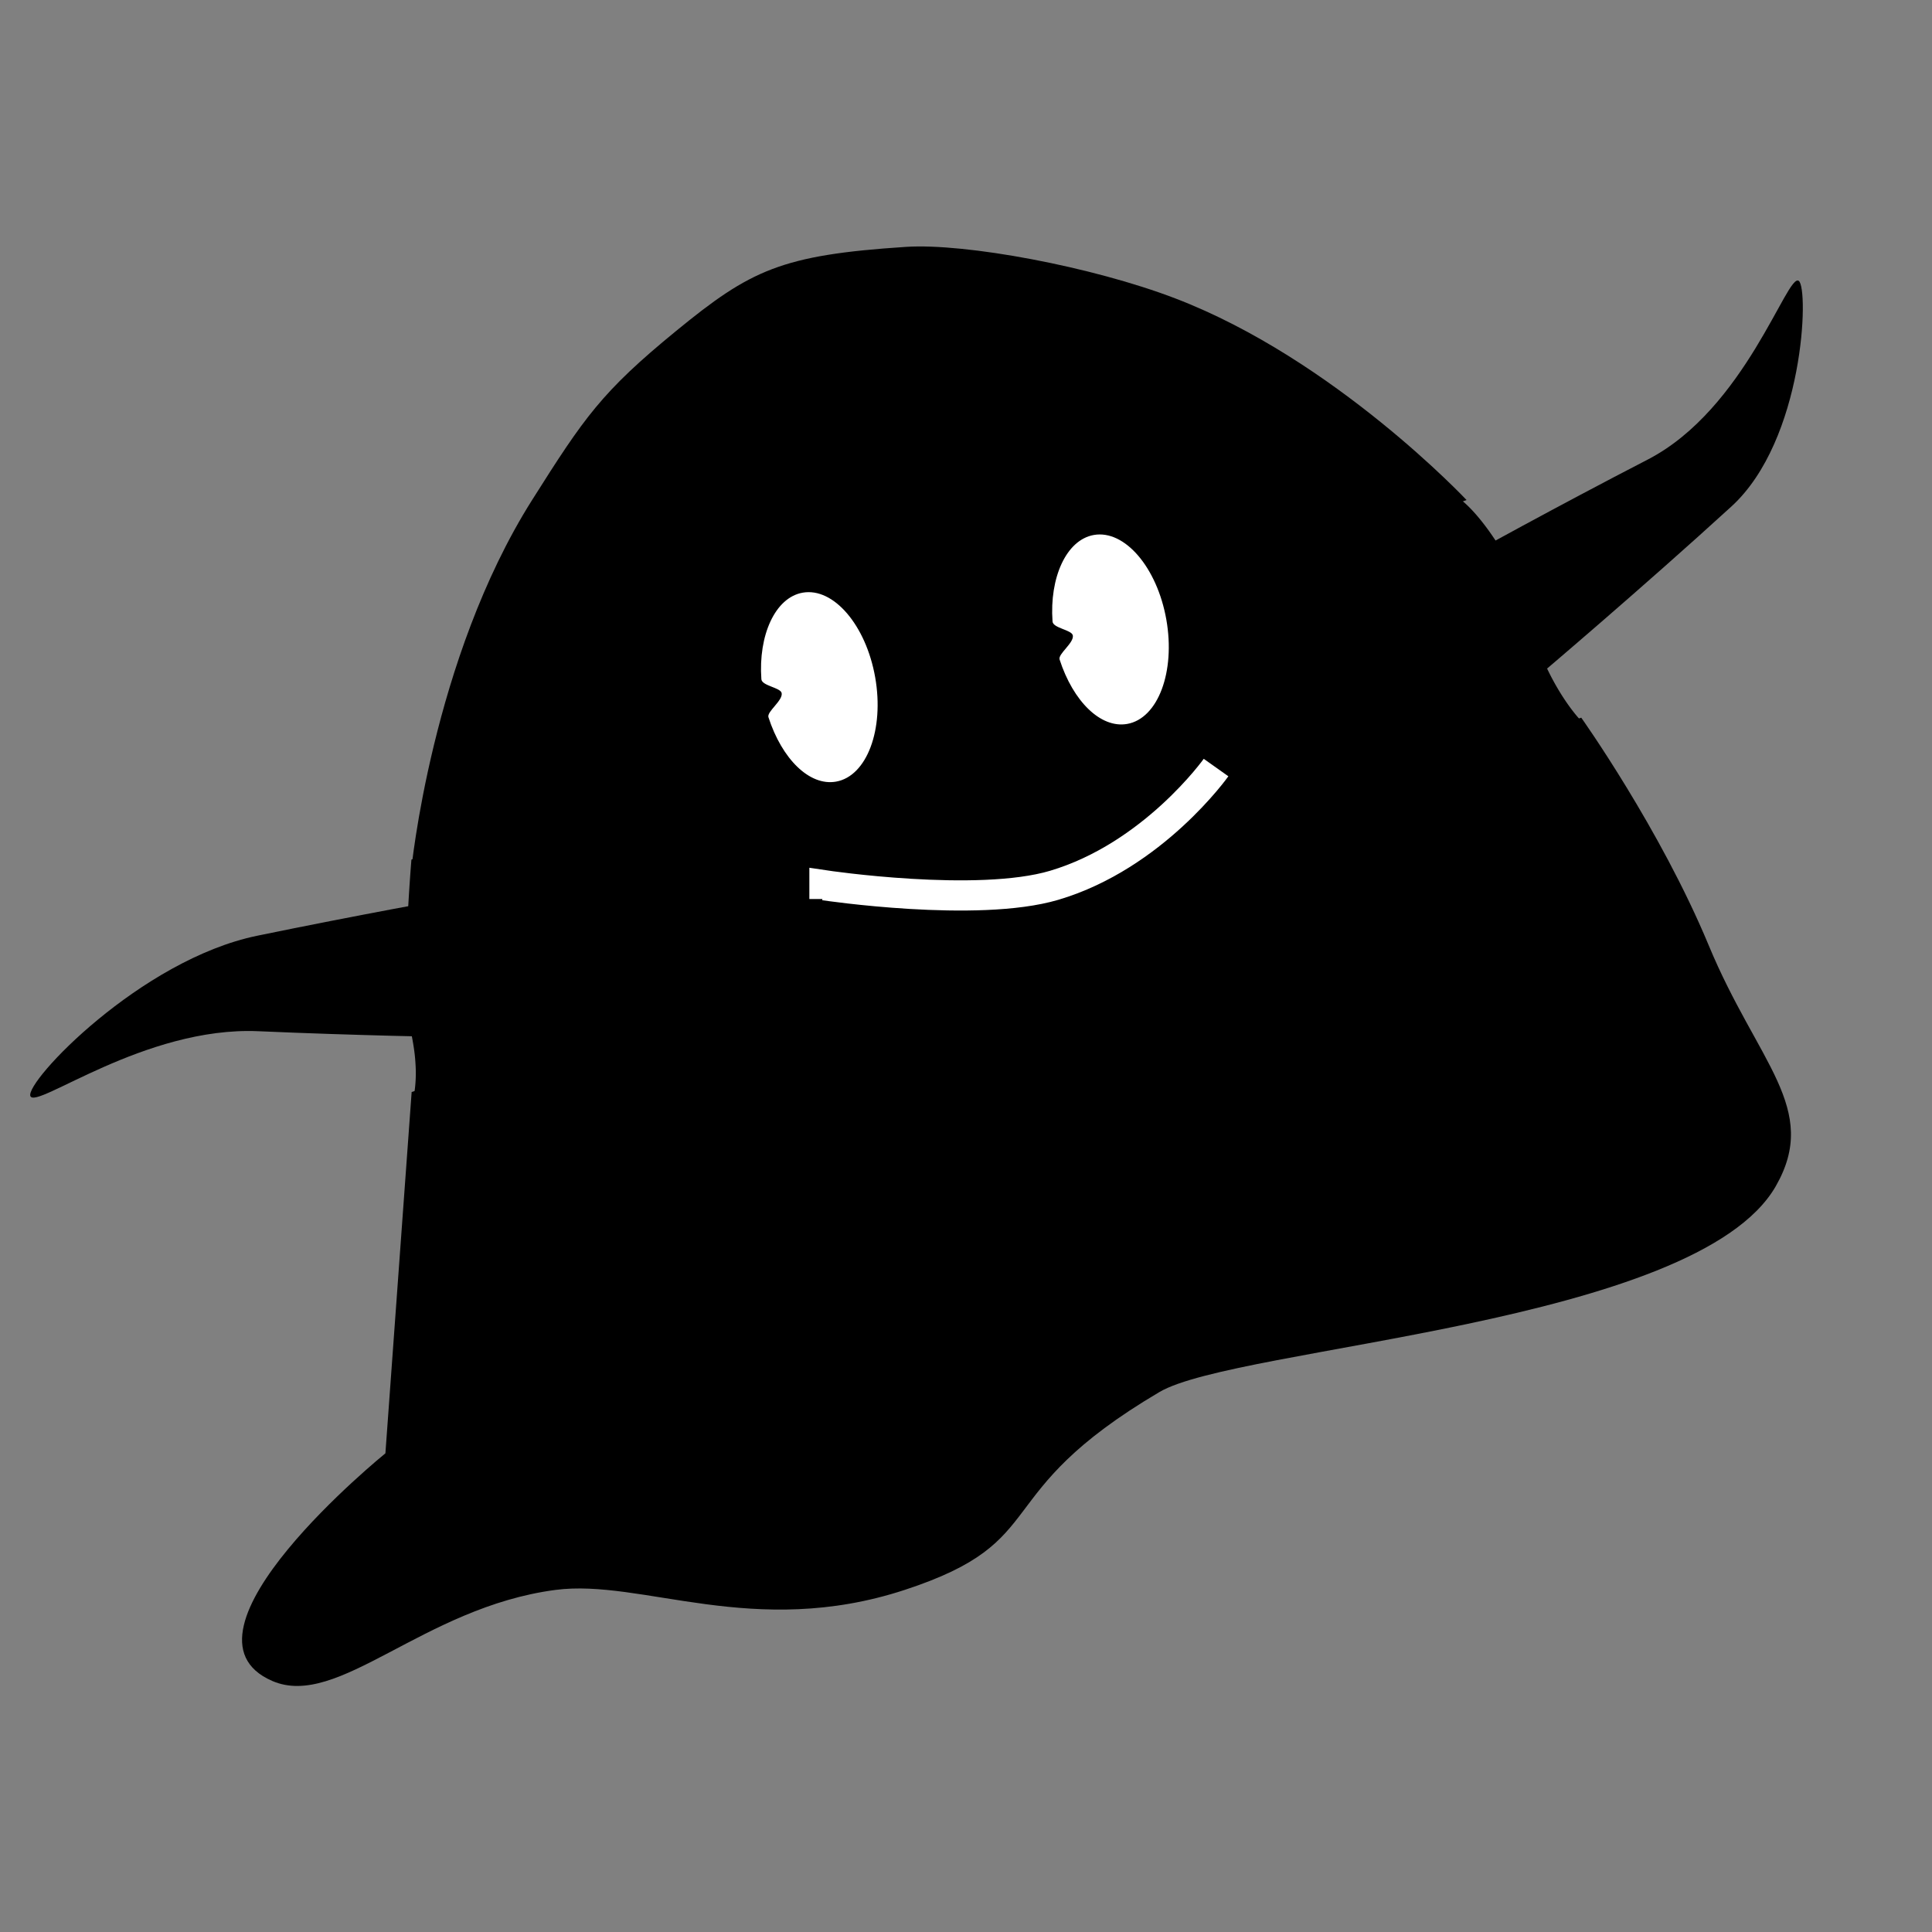 <svg xmlns="http://www.w3.org/2000/svg" xmlns:xlink="http://www.w3.org/1999/xlink" viewBox="0 0 512 512">
  <rect x="0" y="0" width="512" height="512" fill="#808080" stroke="none"/>
  <defs>
    <clipPath id="b">
      <rect width="512" height="512" />
    </clipPath>
  </defs>
  <g id="a" clip-path="url(#b)">
    <rect width="512" height="512" fill="rgba(131,131,131,0)" stroke="rgba(131,131,131,0)"/>
    <g transform="translate(8.003 0)">
      <path d="M-2.347,10.082,275.179-85.71s5.986,3.666,14.072,18.39c4.552,8.289,4.11,15.178,8.678,25.3s9.594,15.2,9.594,15.2L-2.347,75.667A35.392,35.392,0,0,0-1.278,64.088c-.382-7.017-2.6-12.134-2.6-20.494C-3.876,28.2-2.347,10.082-2.347,10.082Z" transform="translate(103.377 217.719)" />
      <path d="M105,0S80.32,4.414,53.679,9.906C22.7,16.29-7.866,48.612-6.446,52.39c1.389,3.694,30.292-18.5,60.408-17.18C80.177,36.361,105,36.772,105,36.772" transform="translate(6.493 238.072)" stroke-width="8" />
      <path d="M-86.118,151.755S-80.7,95.637-54.063,53.485C-40.2,31.545-35.634,24.832-15.892,8.675S11.95-11.45,45.03-13.6c15.713-1.022,49.261,5.188,71.4,13.67,42.169,16.156,77.149,53.417,77.149,53.417" transform="translate(187.072 79.025)" />
      <path d="M1.588,13.342-5.369,109.1s-58.968,47.774-29.974,60.329c17.454,7.558,39.889-19.5,75.035-24.129,22.924-3.019,52.529,13.109,92.543,0s21.2-25.086,67.511-52.437c20.515-12.117,142.292-17.742,163.366-54.584,11.762-20.562-4.867-32.691-17.76-63.724s-33.81-60.406-33.81-60.406" transform="translate(99.502 276.045)" />
      <path d="M113.651,0S78.963,4.43,47.567,9.634C21.824,13.9-1.15,46.856.045,50.033c1.336,3.555,30.335-20.79,59.328-17.9,27.389,2.734,54.278,4.636,54.278,4.636" transform="matrix(-0.839, 0.545, -0.545, -0.839, 495.993, 116.387)" stroke-width="8" />
      <g transform="matrix(0.985, -0.174, 0.174, 0.985, 190.167, 159.633)" fill="#fff">
        <path d="M 14.764 50.338 C 13.116 50.338 11.499 49.862 9.959 48.924 C 8.445 48.002 7.035 46.654 5.77 44.919 C 3.2 41.395 1.361 36.399 0.592 30.849 C 0.527 30.384 1.656 29.443 2.48 28.755 C 3.797 27.657 5.158 26.522 5.158 25.245 C 5.158 24.257 3.976 23.529 2.725 22.758 C 1.706 22.131 0.438 21.35 0.502 20.728 C 1.079 15.14 2.841 10.008 5.464 6.275 C 6.755 4.44 8.203 3.009 9.768 2.022 C 11.371 1.012 13.052 0.5 14.764 0.5 C 16.686 0.5 18.555 1.141 20.32 2.404 C 22.052 3.644 23.611 5.425 24.955 7.699 C 27.747 12.425 29.285 18.717 29.285 25.419 C 29.285 32.12 27.747 38.413 24.955 43.138 C 23.611 45.413 22.052 47.194 20.32 48.434 C 18.555 49.697 16.686 50.338 14.764 50.338 Z" stroke="none" />
        <path d="M 14.764 1 C 13.147 1 11.556 1.486 10.034 2.445 C 8.526 3.396 7.126 4.782 5.873 6.563 C 3.299 10.225 1.569 15.271 1 20.773 C 1.007 20.798 1.065 20.977 1.492 21.329 C 1.894 21.659 2.45 22.001 2.987 22.333 C 4.361 23.178 5.658 23.977 5.658 25.245 C 5.658 26.756 4.206 27.967 2.801 29.139 C 2.329 29.533 1.883 29.905 1.547 30.246 C 1.207 30.591 1.116 30.77 1.094 30.827 C 1.856 36.278 3.659 41.176 6.174 44.624 C 7.4 46.306 8.761 47.609 10.219 48.497 C 11.68 49.387 13.209 49.838 14.764 49.838 C 16.579 49.838 18.35 49.229 20.029 48.027 C 21.704 46.828 23.216 45.098 24.524 42.884 C 25.855 40.633 26.901 38.004 27.634 35.071 C 28.398 32.016 28.785 28.769 28.785 25.419 C 28.785 22.069 28.398 18.822 27.634 15.767 C 26.901 12.834 25.855 10.205 24.524 7.954 C 23.216 5.74 21.704 4.009 20.029 2.811 C 18.35 1.609 16.579 1 14.764 1 M 14.764 0 C 23.06 0 29.785 11.38 29.785 25.419 C 29.785 39.457 23.06 50.838 14.764 50.838 C 7.655 50.838 1.7 42.479 0.096 30.917 C -0.118 29.38 4.658 27.252 4.658 25.245 C 4.658 23.742 -0.179 22.445 0.005 20.676 C 1.201 9.075 7.357 0 14.764 0 Z" stroke="none" fill="#fff" />
      </g>
      <path d="M1.182,34.84V31.2s40.468,6.06,60.892,0C88.359,23.4,104.958,0,104.958,0" transform="translate(209.304 203.41)" fill="none" stroke="#fff" stroke-width="8" />
      <g transform="matrix(0.985, -0.174, 0.174, 0.985, 267.327, 144.343)" fill="#fff">
        <path d="M 14.764 50.338 C 13.116 50.338 11.499 49.862 9.959 48.924 C 8.445 48.002 7.035 46.654 5.77 44.919 C 3.2 41.395 1.361 36.399 0.592 30.849 C 0.527 30.384 1.656 29.443 2.48 28.755 C 3.797 27.657 5.158 26.522 5.158 25.245 C 5.158 24.257 3.976 23.529 2.725 22.758 C 1.706 22.131 0.438 21.35 0.502 20.728 C 1.079 15.14 2.841 10.008 5.464 6.275 C 6.755 4.44 8.203 3.009 9.768 2.022 C 11.371 1.012 13.052 0.5 14.764 0.5 C 16.686 0.5 18.555 1.141 20.32 2.404 C 22.052 3.644 23.611 5.425 24.955 7.699 C 27.747 12.425 29.285 18.717 29.285 25.419 C 29.285 32.12 27.747 38.413 24.955 43.138 C 23.611 45.413 22.052 47.194 20.32 48.434 C 18.555 49.697 16.686 50.338 14.764 50.338 Z" stroke="none" />
        <path d="M 14.764 1 C 13.147 1 11.556 1.486 10.034 2.445 C 8.526 3.396 7.126 4.782 5.873 6.563 C 3.299 10.225 1.569 15.271 1 20.773 C 1.007 20.798 1.065 20.977 1.492 21.329 C 1.894 21.659 2.45 22.001 2.987 22.333 C 4.361 23.178 5.658 23.977 5.658 25.245 C 5.658 26.756 4.206 27.967 2.801 29.139 C 2.329 29.533 1.883 29.905 1.547 30.246 C 1.207 30.591 1.116 30.77 1.094 30.827 C 1.856 36.278 3.659 41.176 6.174 44.624 C 7.4 46.306 8.761 47.609 10.219 48.497 C 11.68 49.387 13.209 49.838 14.764 49.838 C 16.579 49.838 18.35 49.229 20.029 48.027 C 21.704 46.828 23.216 45.098 24.524 42.884 C 25.855 40.633 26.901 38.004 27.634 35.071 C 28.398 32.016 28.785 28.769 28.785 25.419 C 28.785 22.069 28.398 18.822 27.634 15.767 C 26.901 12.834 25.855 10.205 24.524 7.954 C 23.216 5.74 21.704 4.009 20.029 2.811 C 18.35 1.609 16.579 1 14.764 1 M 14.764 0 C 23.06 0 29.785 11.38 29.785 25.419 C 29.785 39.457 23.06 50.838 14.764 50.838 C 7.655 50.838 1.7 42.479 0.096 30.917 C -0.118 29.38 4.658 27.252 4.658 25.245 C 4.658 23.742 -0.179 22.445 0.005 20.676 C 1.201 9.075 7.357 0 14.764 0 Z" stroke="none" fill="#fff" />
      </g>
    </g>
  </g>
</svg>
